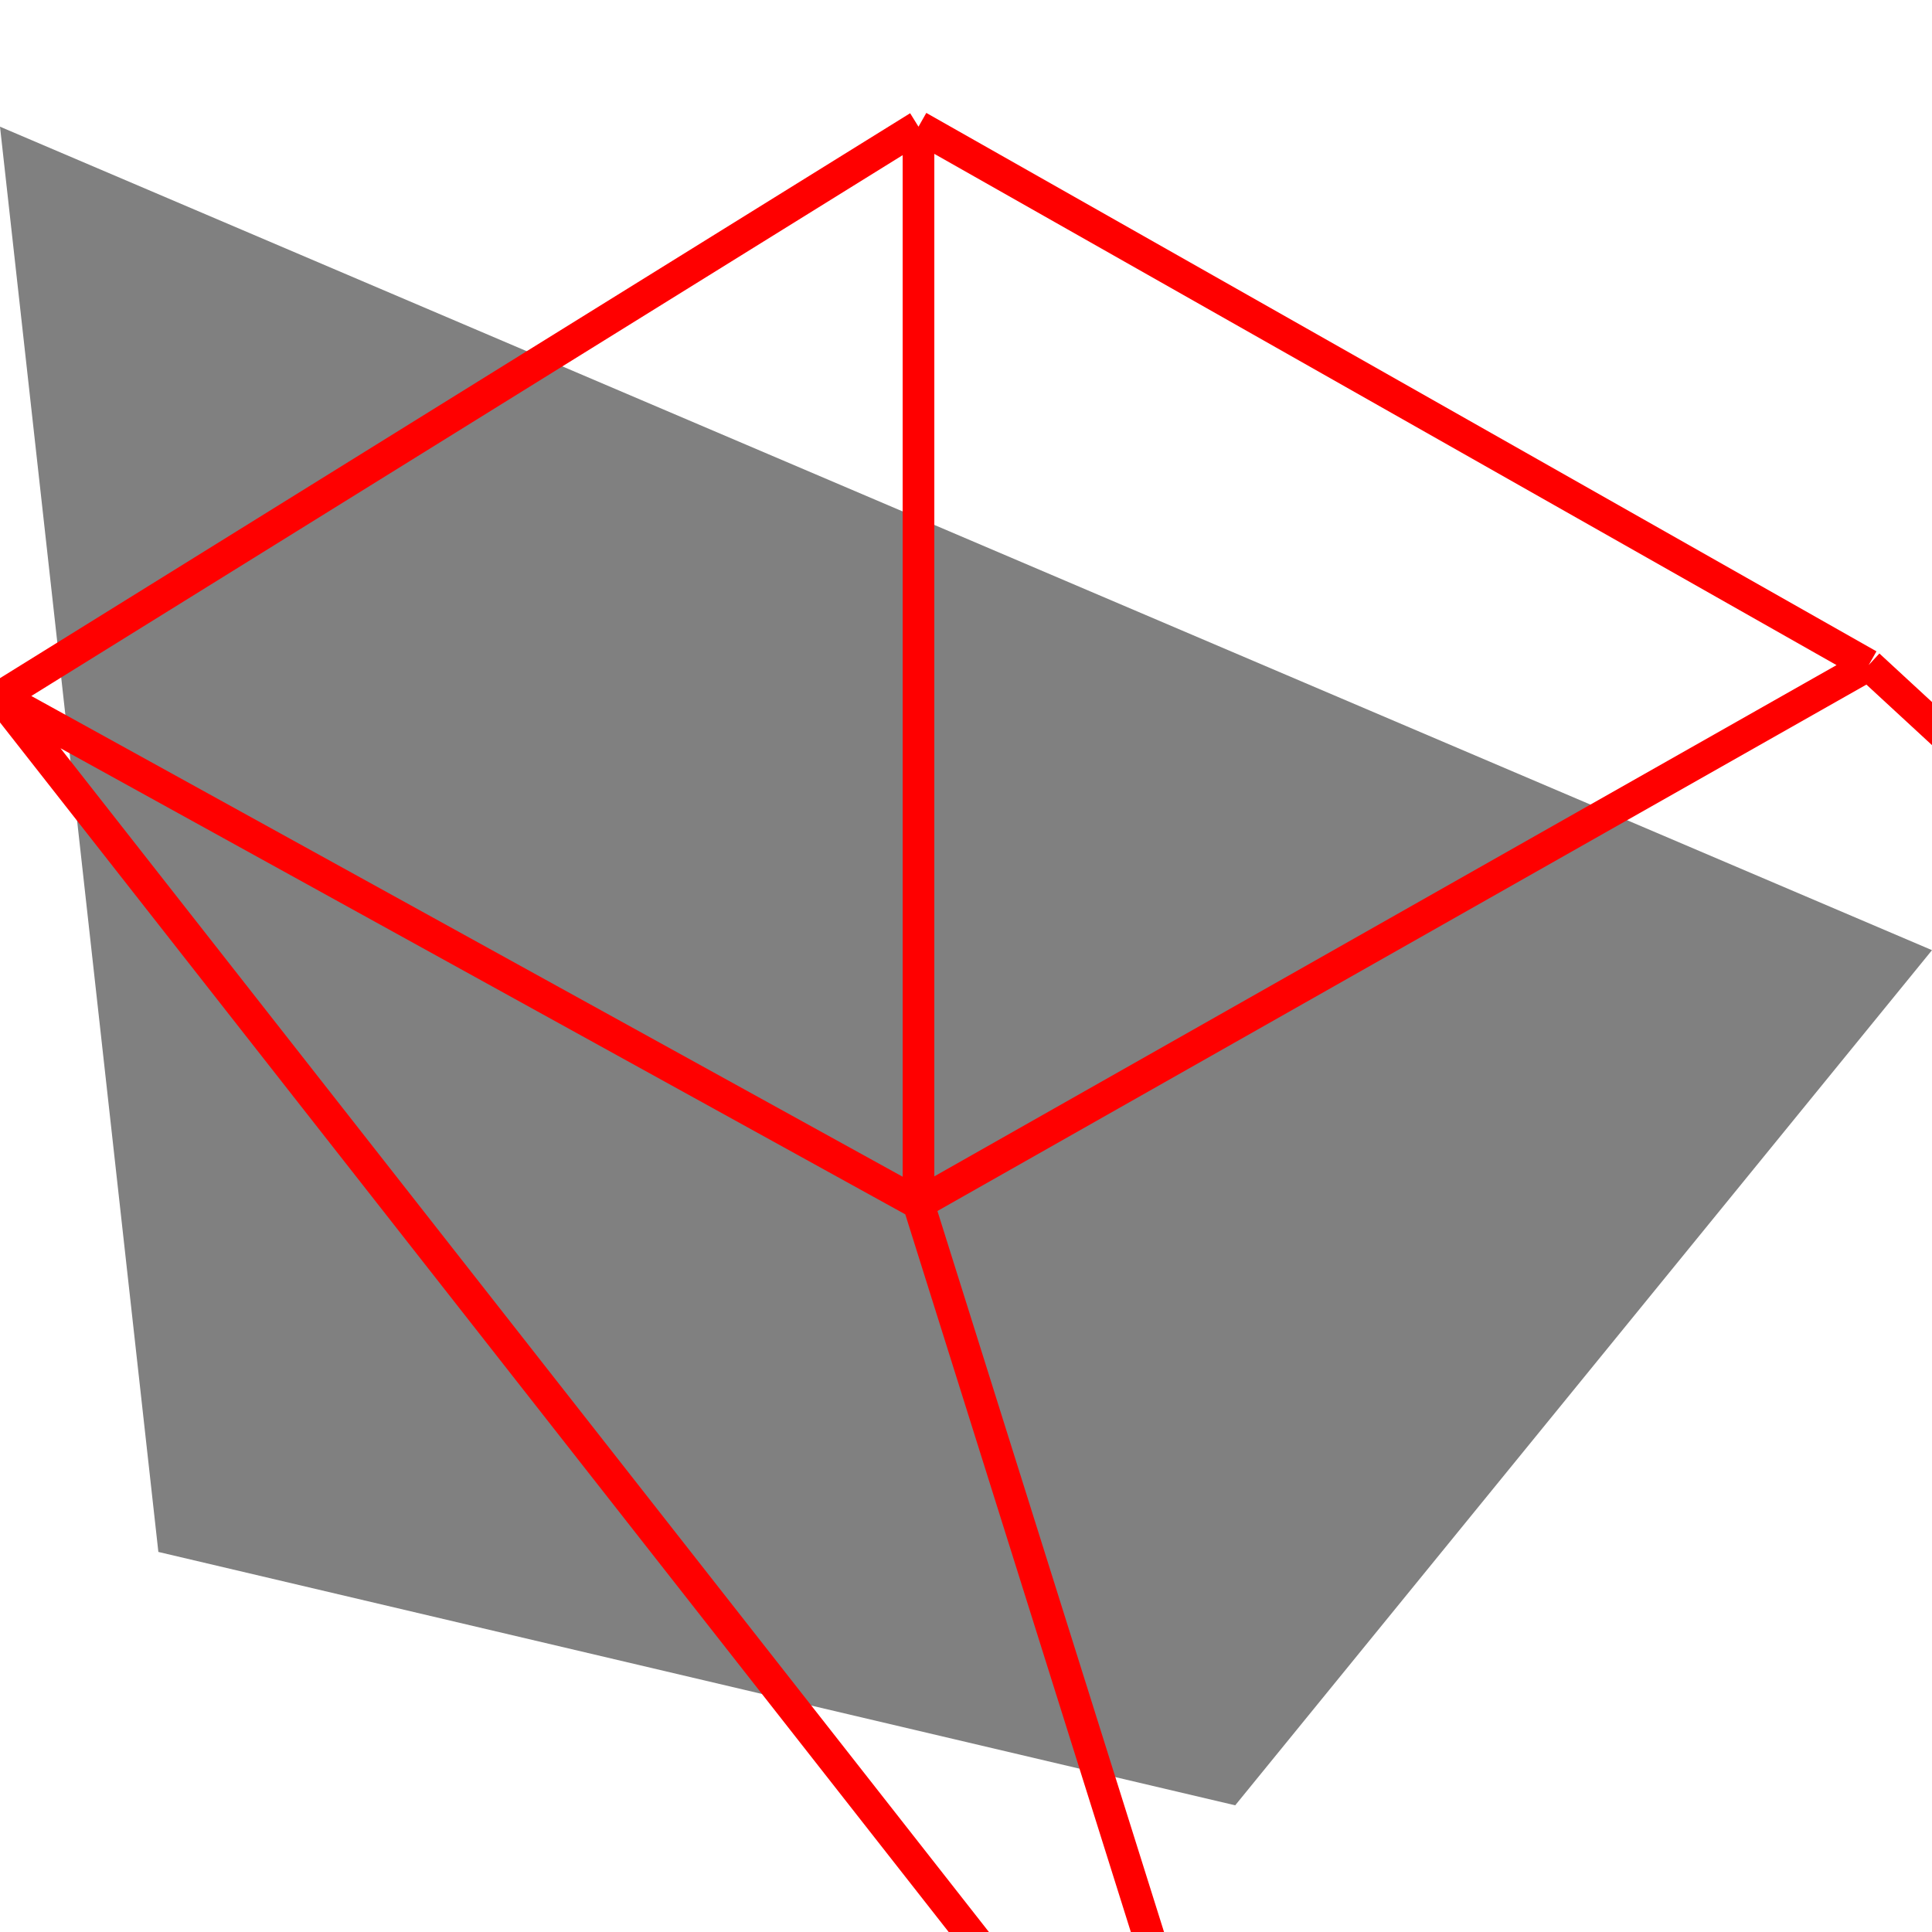<svg height="500" viewBox="0 0 61 53" width="500" xmlns="http://www.w3.org/2000/svg">
<polygon fill="grey" points="0,0 5,45 39,53 61,26 "/>
<path d="M0 18L29 0M0 18L29 34M0 18L40 69M29 0L29 34M29 0L59 17M29 34L40 69M29 34L59 17M40 69L71 70M59 17L85 41M71 70L85 41" stroke="red"/>
</svg>
